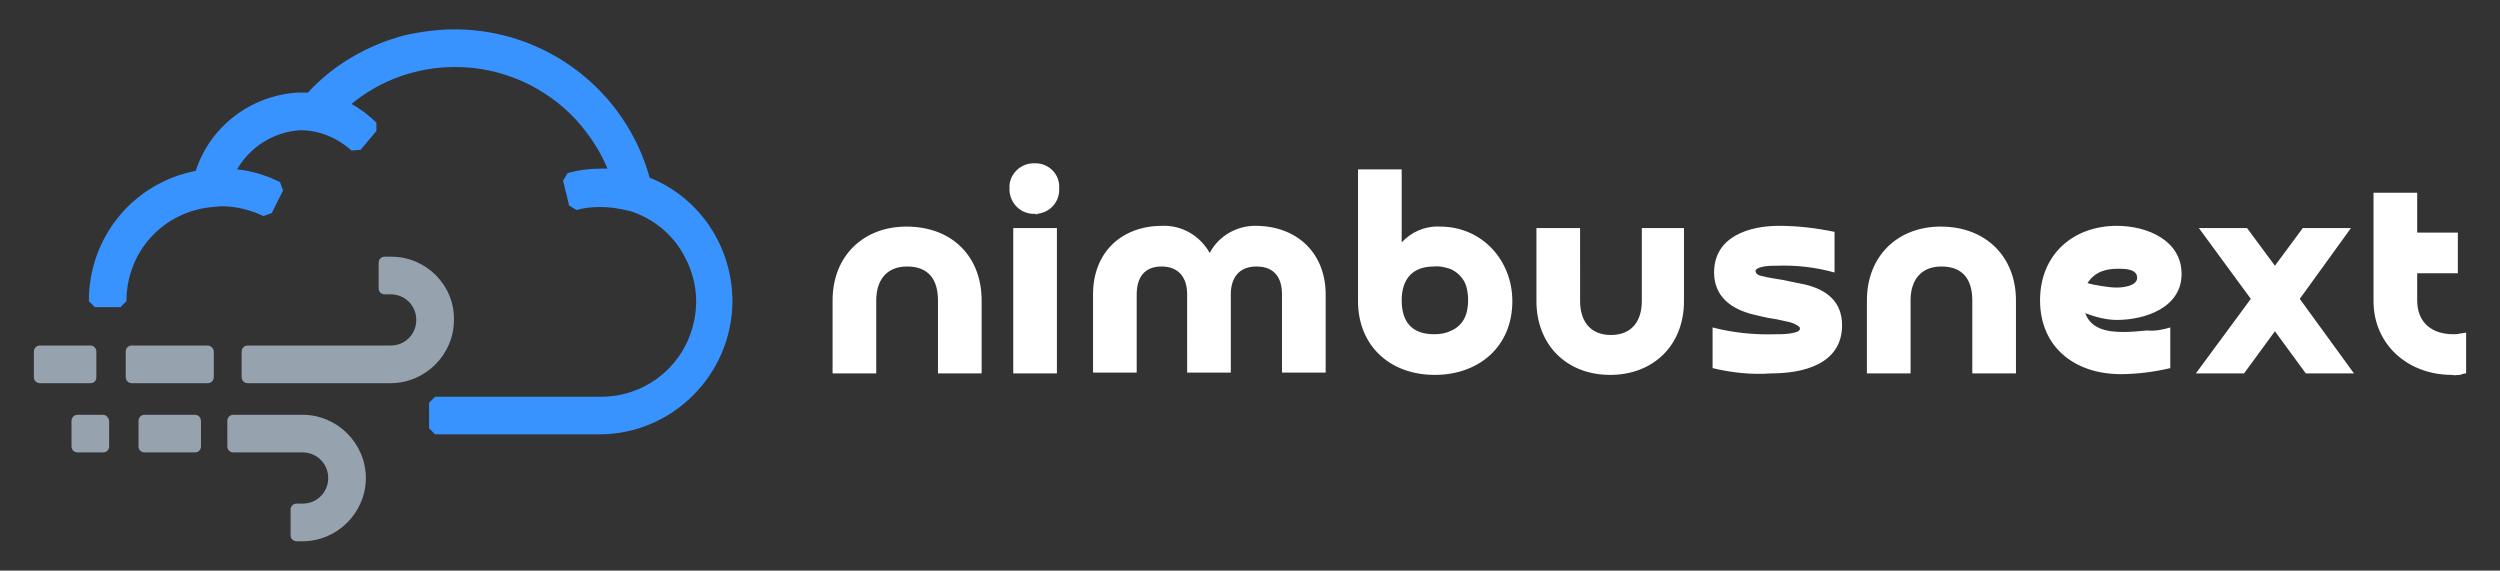 <?xml version="1.0" encoding="utf-8"?>
<!-- Generator: Adobe Illustrator 27.2.0, SVG Export Plug-In . SVG Version: 6.00 Build 0)  -->
<svg version="1.1" id="Group_5804" xmlns="http://www.w3.org/2000/svg" xmlns:xlink="http://www.w3.org/1999/xlink" x="0px" y="0px"
	 viewBox="0 0 332.1 75.8" style="enable-background:new 0 0 332.1 75.8;" xml:space="preserve">
<rect x="0" y="0" width="332.1" height="75.8" fill="#333333" stroke="none"/>
<style type="text/css">
	.st0{fill:none;}
	.st1{fill:#3993FF;}
	.st2{fill:#97A2AF;}
	.st3{fill:#FFFFFF;}
</style>
<rect class="st0" width="332.1" height="75.8"/>
<g>
	<g id="Group_5802_00000041295486513505650440000008918636959722272648_">
		<path class="st1" d="M86.3,23.6C83.1,12,72.5,3.9,60.4,3.9c-2.2,0-4.5,0.3-6.7,0.8c-4.9,1.3-9.4,3.9-12.8,7.6c-0.2,0-0.4,0-0.6,0
			c-0.1,0-0.2,0-0.3,0h-0.2c-0.1,0-0.2,0-0.3,0l0,0l0,0c-6.2,0.4-11.6,4.5-13.5,10.4c-8.3,1.6-14.2,8.8-14.2,17.3l0.8,0.8H16
			l0.8-0.8c0-6.6,4.9-11.9,11.4-12.5l1.2-0.1l0,0c2,0,3.9,0.5,5.6,1.3l1.1-0.4l1.5-3l-0.4-1.1c-1.8-0.9-3.7-1.5-5.7-1.7
			c1.7-3,4.9-5,8.4-5.2l0,0c2.5,0,4.9,1,6.8,2.7l1.2-0.1l2.1-2.5v-1.1c-1-1-2.1-1.8-3.3-2.5c3.9-3.2,8.7-4.9,13.8-4.9
			c6.1,0,12,2.6,16.1,7.1c1.7,1.9,3.1,4,4.1,6.4c-0.3,0-0.6,0-0.9,0c-1.5,0-3,0.2-4.4,0.6l-0.6,1l0.8,3.3l1,0.6
			c1-0.3,2.1-0.4,3.2-0.4c1.2,0,2.5,0.2,3.7,0.5h0.1c3.2,1,5.9,3.2,7.4,6.2c1.6,3,1.9,6.4,0.9,9.6c-1.6,5.3-6.5,8.9-12,8.9H57.8
			L57,53.5v3.4l0.8,0.8h21.8c9.7,0,17.6-7.9,17.7-17.6C97.3,32.8,93,26.3,86.3,23.6z"/>
		<g>
			<path class="st2" d="M12.8,50.1v-3.4c0-0.5-0.4-0.8-0.8-0.8H5.3c-0.5,0-0.8,0.4-0.8,0.8v3.4c0,0.5,0.4,0.8,0.8,0.8H12
				C12.5,50.9,12.8,50.6,12.8,50.1z"/>
			<path class="st2" d="M27.6,45.9H17.5c-0.5,0-0.8,0.4-0.8,0.8v3.4c0,0.5,0.4,0.8,0.8,0.8h10.1c0.5,0,0.8-0.4,0.8-0.8v-3.4
				C28.4,46.3,28,45.9,27.6,45.9z"/>
			<path class="st2" d="M52,34.1L52,34.1h-0.9c-0.5,0-0.8,0.4-0.8,0.8v3.4c0,0.5,0.4,0.8,0.8,0.8h0.8c1.9,0,3.4,1.5,3.4,3.4
				s-1.5,3.4-3.4,3.4h-19c-0.5,0-0.8,0.4-0.8,0.8v3.4c0,0.5,0.4,0.8,0.8,0.8h19c4.6,0,8.4-3.8,8.4-8.4C60.4,37.9,56.6,34.1,52,34.1z
				"/>
			<path class="st2" d="M13.7,55.1h-3.4c-0.5,0-0.8,0.4-0.8,0.8v3.4c0,0.5,0.4,0.8,0.8,0.8h3.4c0.5,0,0.8-0.4,0.8-0.8V56
				C14.5,55.5,14.1,55.1,13.7,55.1z"/>
			<path class="st2" d="M25.9,55.1h-6.7c-0.5,0-0.8,0.4-0.8,0.8v3.4c0,0.5,0.4,0.8,0.8,0.8h6.7c0.5,0,0.8-0.4,0.8-0.8V56
				C26.7,55.5,26.4,55.1,25.9,55.1z"/>
			<path class="st2" d="M40.2,55.1L40.2,55.1H31c-0.5,0-0.8,0.4-0.8,0.8v3.4c0,0.5,0.4,0.8,0.8,0.8h9.2c1.9,0,3.4,1.5,3.4,3.4
				c0,1.9-1.5,3.4-3.4,3.4h-0.8c-0.5,0-0.8,0.4-0.8,0.8v3.4c0,0.5,0.4,0.8,0.8,0.8h0.8c4.6,0,8.4-3.8,8.4-8.4S44.8,55.1,40.2,55.1z"
				/>
		</g>
		<path id="Path_3274_00000100354802845451860850000015646229010248823984_" class="st3" d="M326.5,30.9v5.4h-5.4v3.6
			c0,3,2,4.5,4.8,4.5c0.3,0,0.6,0,0.9-0.1c0.3,0,0.5-0.1,0.8-0.1v5.4c-0.3,0-0.5,0.1-0.8,0.2c-0.4,0-0.7,0.1-1.1,0
			c-5.8,0-10.4-4-10.4-9.8V25.6h5.8v5.3L326.5,30.9z M302.2,44l-4.1,5.6h-6.4l7.3-9.9l-6.9-9.4h6.4l3.7,5l3.7-5h6.4l-6.8,9.4
			l7.2,9.9h-6.4L302.2,44z M288.3,43.5v5.4c-2.1,0.5-4.4,0.8-6.6,0.8c-6.1,0-10.7-3.6-10.7-9.8c0-6.1,4.4-9.9,10.2-9.9
			c4,0,8.6,1.9,8.6,6.4s-4.9,6.1-8.6,6.1c-1.4,0-2.9-0.4-4.2-0.9c0.8,2.2,3.1,2.5,5.1,2.5c1,0,2.1-0.1,3.1-0.2
			C286.3,44,287.3,43.8,288.3,43.5 M277.3,37.6c0.6,0.2,1.3,0.3,1.9,0.4c0.7,0.1,1.3,0.2,2,0.2c0.8,0,2.7-0.2,2.7-1.3
			c0-1.2-1.7-1.2-2.5-1.2C279.7,35.7,278.3,36.1,277.3,37.6 M267.8,39.9v9.7H262v-9.7c0-2.7-1.2-4.5-4.1-4.5c-2.8,0-4.1,1.9-4.1,4.5
			v9.7H248v-9.7c0-5.9,4.1-9.8,9.8-9.8C263.9,30.1,267.8,34.2,267.8,39.9 M227.5,48.9v-5.4c2.7,0.7,5.6,1,8.4,0.9
			c0.8,0,1.6,0,2.4-0.2c0.5-0.1,0.8-0.3,0.8-0.5c0-0.1,0-0.2-0.1-0.3c-0.5-0.4-1.1-0.6-1.7-0.7c-0.5-0.1-1.2-0.3-2-0.4
			c-0.7-0.1-1.4-0.3-2.3-0.5c-3-0.7-5.3-2.4-5.3-5.6c0-4.8,4.7-6.2,8.6-6.2c2.5,0,5,0.3,7.4,0.8v5.4c-2.5-0.7-5.1-1-7.7-0.9
			c-0.7,0-1.4,0-2.1,0.2c-0.4,0.1-0.7,0.3-0.7,0.5c0,0.3,0.3,0.6,1,0.7c0.7,0.2,1.6,0.3,2.7,0.5c1,0.2,2,0.4,2.9,0.6
			c2.9,0.7,4.9,2.3,4.9,5.4c0,5.2-5.2,6.4-9.4,6.4C232.6,49.8,230,49.5,227.5,48.9z M217.9,30.3h5.8V40c0,5.9-4.1,9.8-9.8,9.8
			c-5.9,0-9.8-4.1-9.8-9.8v-9.7h5.8V40c0,2.6,1.3,4.5,4.1,4.5s4.1-1.9,4.1-4.5v-9.7H217.9z M180.4,22.5h5.8v9.7
			c1.3-1.4,3.1-2.2,5.1-2.1c5.6,0,9.6,4.5,9.6,9.9c0,6.1-4.5,9.8-10.3,9.8c-6,0-10.2-3.9-10.2-9.8L180.4,22.5z M186.2,39.9
			c0,2.9,1.4,4.5,4.3,4.5c0.7,0,1.5-0.1,2.1-0.4c1.1-0.4,1.9-1.3,2.2-2.4c0.3-1.1,0.3-2.3,0-3.5c-0.3-1.1-1.2-2-2.2-2.4
			c-0.7-0.2-1.4-0.4-2.1-0.3C187.6,35.4,186.2,37.1,186.2,39.9 M176.1,39.1v10.4h-5.8V39.1c0-2.2-1-3.7-3.4-3.7
			c-2.3,0-3.4,1.5-3.4,3.7v10.4h-5.8V39.1c0-2.2-1.1-3.7-3.4-3.7c-2.3,0-3.3,1.5-3.3,3.7v10.4h-5.8V39.1c0-5.6,3.8-9.1,9.2-9.1
			c2.6-0.1,5,1.3,6.3,3.6c1.2-2.3,3.7-3.7,6.3-3.6C172.4,30.1,176.1,33.7,176.1,39.1 M137.5,28.4c-1.8,0.1-3.3-1.3-3.4-3.1
			c0-0.1,0-0.2,0-0.3c-0.1-1.7,1.3-3.2,3-3.3c0.1,0,0.2,0,0.3,0c1.7-0.1,3.2,1.2,3.3,2.9c0,0.1,0,0.3,0,0.4c0.1,1.7-1.1,3.2-2.9,3.4
			C137.8,28.5,137.6,28.5,137.5,28.4 M134.6,30.3h5.8v19.3h-5.8V30.3z M130.4,39.9v9.7h-5.8v-9.7c0-2.7-1.2-4.5-4.1-4.5
			c-2.8,0-4.1,1.9-4.1,4.5v9.7h-5.8v-9.7c0-5.9,4.1-9.8,9.8-9.8C126.6,30.1,130.4,34.2,130.4,39.9"/>
	</g>
</g>
</svg>
